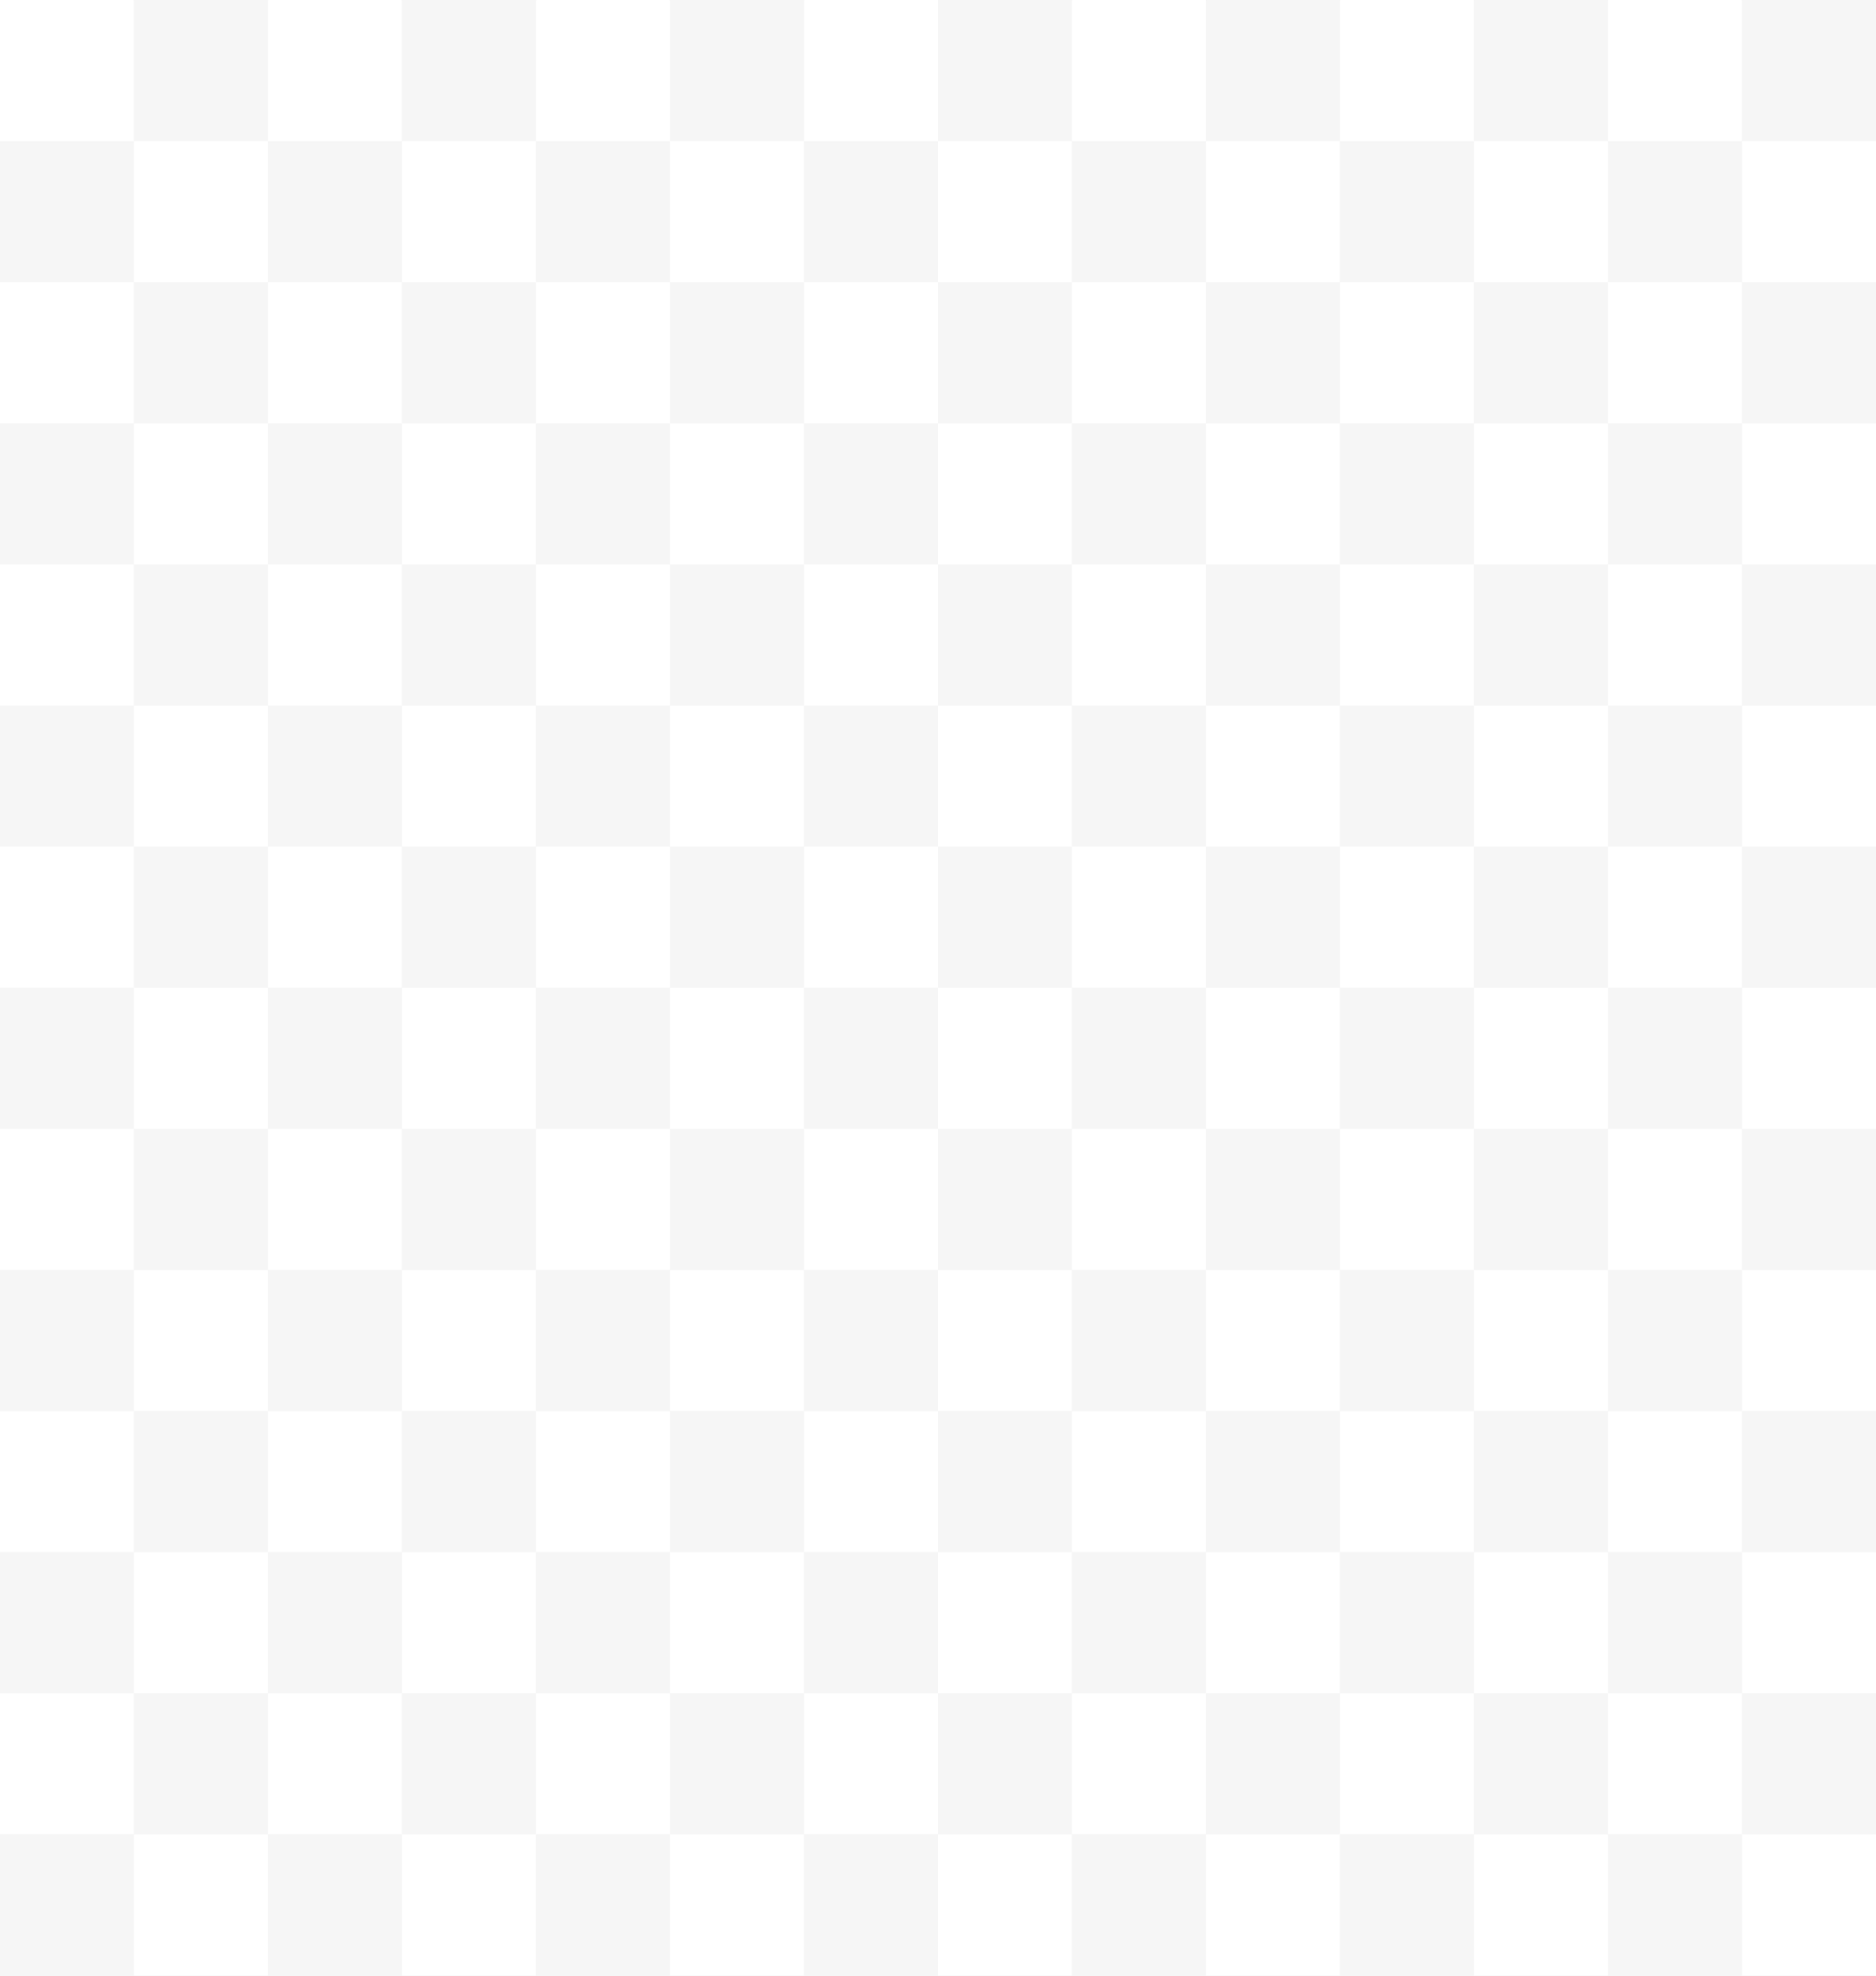 <svg width="4001" height="4213" viewBox="0 0 4001 4213" fill="none" xmlns="http://www.w3.org/2000/svg">
<rect x="0" y="0" width="4001" height="4213" fill="#333333" stroke="none"/>
<g clip-path="url(#clip0_2085_451)">
<path d="M4001 0.117H0V4213H4001V0.117Z" fill="#F6F6F6"/>
<path d="M285.784 0H0V300.917H285.784V0Z" fill="white"/>
<path d="M571.568 0H285.784V300.917H571.568V0Z" fill="#F6F6F6"/>
<path d="M285.784 300.918H0V601.835H285.784V300.918Z" fill="#F6F6F6"/>
<path d="M571.568 300.918H285.784V601.835H571.568V300.918Z" fill="white"/>
<path d="M857.353 0H571.568V300.917H857.353V0Z" fill="white"/>
<path d="M1143.14 0H857.353V300.917H1143.14V0Z" fill="#F6F6F6"/>
<path d="M857.353 300.918H571.568V601.835H857.353V300.918Z" fill="#F6F6F6"/>
<path d="M1143.14 300.918H857.353V601.835H1143.14V300.918Z" fill="white"/>
<path d="M1428.93 0H1143.15V300.917H1428.93V0Z" fill="white"/>
<path d="M1714.72 0H1428.93V300.917H1714.72V0Z" fill="#F6F6F6"/>
<path d="M1428.93 300.918H1143.15V601.835H1428.93V300.918Z" fill="#F6F6F6"/>
<path d="M1714.72 300.918H1428.93V601.835H1714.72V300.918Z" fill="white"/>
<path d="M2000.5 0H1714.72V300.917H2000.5V0Z" fill="white"/>
<path d="M2286.28 0H2000.5V300.917H2286.28V0Z" fill="#F6F6F6"/>
<path d="M2000.5 300.918H1714.72V601.835H2000.5V300.918Z" fill="#F6F6F6"/>
<path d="M2286.28 300.918H2000.5V601.835H2286.28V300.918Z" fill="white"/>
<path d="M2572.07 0H2286.28V300.917H2572.07V0Z" fill="white"/>
<path d="M2857.85 0H2572.07V300.917H2857.85V0Z" fill="#F6F6F6"/>
<path d="M2572.07 300.918H2286.28V601.835H2572.07V300.918Z" fill="#F6F6F6"/>
<path d="M2857.85 300.918H2572.07V601.835H2857.85V300.918Z" fill="white"/>
<path d="M3143.65 0H2857.86V300.917H3143.65V0Z" fill="white"/>
<path d="M3429.43 0H3143.65V300.917H3429.43V0Z" fill="#F6F6F6"/>
<path d="M3143.65 300.918H2857.86V601.835H3143.65V300.918Z" fill="#F6F6F6"/>
<path d="M3429.43 300.918H3143.65V601.835H3429.43V300.918Z" fill="white"/>
<path d="M3715.22 0H3429.43V300.917H3715.22V0Z" fill="white"/>
<path d="M4001 0H3715.22V300.917H4001V0Z" fill="#F6F6F6"/>
<path d="M3715.22 300.918H3429.43V601.835H3715.22V300.918Z" fill="#F6F6F6"/>
<path d="M4001 300.918H3715.22V601.835H4001V300.918Z" fill="white"/>
<path d="M285.784 601.602H0V902.518H285.784V601.602Z" fill="white"/>
<path d="M571.568 601.602H285.784V902.518H571.568V601.602Z" fill="#F6F6F6"/>
<path d="M285.784 902.52H0V1203.44H285.784V902.52Z" fill="#F6F6F6"/>
<path d="M571.568 902.52H285.784V1203.44H571.568V902.52Z" fill="white"/>
<path d="M857.353 601.602H571.568V902.518H857.353V601.602Z" fill="white"/>
<path d="M1143.14 601.602H857.353V902.518H1143.14V601.602Z" fill="#F6F6F6"/>
<path d="M857.353 902.52H571.568V1203.44H857.353V902.52Z" fill="#F6F6F6"/>
<path d="M1143.14 902.52H857.353V1203.44H1143.14V902.52Z" fill="white"/>
<path d="M1428.93 601.602H1143.15V902.518H1428.93V601.602Z" fill="white"/>
<path d="M1714.72 601.602H1428.93V902.518H1714.72V601.602Z" fill="#F6F6F6"/>
<path d="M1428.93 902.52H1143.15V1203.44H1428.93V902.52Z" fill="#F6F6F6"/>
<path d="M1714.72 902.52H1428.93V1203.44H1714.72V902.52Z" fill="white"/>
<path d="M2000.5 601.602H1714.72V902.518H2000.5V601.602Z" fill="white"/>
<path d="M2286.28 601.602H2000.5V902.518H2286.28V601.602Z" fill="#F6F6F6"/>
<path d="M2000.5 902.52H1714.72V1203.44H2000.5V902.52Z" fill="#F6F6F6"/>
<path d="M2286.28 902.52H2000.5V1203.44H2286.28V902.52Z" fill="white"/>
<path d="M2572.07 601.602H2286.28V902.518H2572.07V601.602Z" fill="white"/>
<path d="M2857.85 601.602H2572.07V902.518H2857.85V601.602Z" fill="#F6F6F6"/>
<path d="M2572.07 902.52H2286.28V1203.44H2572.07V902.52Z" fill="#F6F6F6"/>
<path d="M2857.85 902.52H2572.07V1203.44H2857.85V902.52Z" fill="white"/>
<path d="M3143.65 601.602H2857.86V902.518H3143.65V601.602Z" fill="white"/>
<path d="M3429.43 601.602H3143.65V902.518H3429.43V601.602Z" fill="#F6F6F6"/>
<path d="M3143.65 902.52H2857.86V1203.44H3143.65V902.52Z" fill="#F6F6F6"/>
<path d="M3429.43 902.52H3143.65V1203.44H3429.43V902.52Z" fill="white"/>
<path d="M3715.22 601.602H3429.43V902.518H3715.22V601.602Z" fill="white"/>
<path d="M4001 601.602H3715.22V902.518H4001V601.602Z" fill="#F6F6F6"/>
<path d="M3715.22 902.52H3429.43V1203.44H3715.22V902.52Z" fill="#F6F6F6"/>
<path d="M4001 902.52H3715.22V1203.44H4001V902.52Z" fill="white"/>
<path d="M285.784 1203.2H0V1504.12H285.784V1203.2Z" fill="white"/>
<path d="M571.568 1203.2H285.784V1504.12H571.568V1203.2Z" fill="#F6F6F6"/>
<path d="M285.784 1504.12H0V1805.04H285.784V1504.12Z" fill="#F6F6F6"/>
<path d="M571.568 1504.12H285.784V1805.04H571.568V1504.12Z" fill="white"/>
<path d="M857.353 1203.2H571.568V1504.12H857.353V1203.2Z" fill="white"/>
<path d="M1143.14 1203.2H857.353V1504.12H1143.14V1203.2Z" fill="#F6F6F6"/>
<path d="M857.353 1504.12H571.568V1805.04H857.353V1504.12Z" fill="#F6F6F6"/>
<path d="M1143.14 1504.12H857.353V1805.04H1143.14V1504.12Z" fill="white"/>
<path d="M1428.93 1203.2H1143.15V1504.12H1428.93V1203.2Z" fill="white"/>
<path d="M1714.72 1203.2H1428.93V1504.12H1714.72V1203.2Z" fill="#F6F6F6"/>
<path d="M1428.93 1504.12H1143.15V1805.04H1428.93V1504.12Z" fill="#F6F6F6"/>
<path d="M1714.72 1504.12H1428.93V1805.04H1714.72V1504.12Z" fill="white"/>
<path d="M2000.5 1203.2H1714.72V1504.12H2000.5V1203.2Z" fill="white"/>
<path d="M2286.28 1203.2H2000.5V1504.12H2286.28V1203.2Z" fill="#F6F6F6"/>
<path d="M2000.5 1504.12H1714.72V1805.04H2000.5V1504.12Z" fill="#F6F6F6"/>
<path d="M2286.28 1504.12H2000.5V1805.04H2286.28V1504.12Z" fill="white"/>
<path d="M2572.07 1203.2H2286.28V1504.12H2572.07V1203.2Z" fill="white"/>
<path d="M2857.85 1203.2H2572.07V1504.12H2857.85V1203.2Z" fill="#F6F6F6"/>
<path d="M2572.07 1504.12H2286.28V1805.04H2572.07V1504.12Z" fill="#F6F6F6"/>
<path d="M2857.85 1504.12H2572.07V1805.04H2857.85V1504.12Z" fill="white"/>
<path d="M3143.65 1203.2H2857.86V1504.12H3143.65V1203.2Z" fill="white"/>
<path d="M3429.43 1203.2H3143.65V1504.12H3429.43V1203.2Z" fill="#F6F6F6"/>
<path d="M3143.65 1504.12H2857.86V1805.04H3143.65V1504.12Z" fill="#F6F6F6"/>
<path d="M3429.43 1504.12H3143.65V1805.04H3429.43V1504.12Z" fill="white"/>
<path d="M3715.22 1203.2H3429.43V1504.12H3715.22V1203.2Z" fill="white"/>
<path d="M4001 1203.2H3715.22V1504.12H4001V1203.2Z" fill="#F6F6F6"/>
<path d="M3715.22 1504.12H3429.43V1805.04H3715.22V1504.12Z" fill="#F6F6F6"/>
<path d="M4001 1504.12H3715.22V1805.04H4001V1504.12Z" fill="white"/>
<path d="M285.784 1804.79H0V2105.71H285.784V1804.79Z" fill="white"/>
<path d="M571.568 1804.79H285.784V2105.71H571.568V1804.79Z" fill="#F6F6F6"/>
<path d="M285.784 2105.72H0V2406.64H285.784V2105.72Z" fill="#F6F6F6"/>
<path d="M571.568 2105.72H285.784V2406.64H571.568V2105.72Z" fill="white"/>
<path d="M857.353 1804.79H571.568V2105.71H857.353V1804.79Z" fill="white"/>
<path d="M1143.14 1804.79H857.353V2105.71H1143.14V1804.79Z" fill="#F6F6F6"/>
<path d="M857.353 2105.72H571.568V2406.64H857.353V2105.72Z" fill="#F6F6F6"/>
<path d="M1143.14 2105.72H857.353V2406.64H1143.14V2105.72Z" fill="white"/>
<path d="M1428.93 1804.79H1143.15V2105.71H1428.93V1804.79Z" fill="white"/>
<path d="M1714.72 1804.79H1428.93V2105.71H1714.72V1804.79Z" fill="#F6F6F6"/>
<path d="M1428.93 2105.72H1143.15V2406.64H1428.93V2105.72Z" fill="#F6F6F6"/>
<path d="M1714.72 2105.72H1428.93V2406.64H1714.72V2105.72Z" fill="white"/>
<path d="M2000.5 1804.79H1714.72V2105.71H2000.5V1804.79Z" fill="white"/>
<path d="M2286.28 1804.79H2000.5V2105.71H2286.28V1804.79Z" fill="#F6F6F6"/>
<path d="M2000.5 2105.72H1714.72V2406.64H2000.5V2105.72Z" fill="#F6F6F6"/>
<path d="M2286.28 2105.72H2000.5V2406.64H2286.28V2105.72Z" fill="white"/>
<path d="M2572.07 1804.79H2286.28V2105.71H2572.07V1804.79Z" fill="white"/>
<path d="M2857.85 1804.79H2572.07V2105.71H2857.85V1804.79Z" fill="#F6F6F6"/>
<path d="M2572.07 2105.72H2286.28V2406.64H2572.07V2105.72Z" fill="#F6F6F6"/>
<path d="M2857.85 2105.72H2572.07V2406.64H2857.85V2105.72Z" fill="white"/>
<path d="M3143.65 1804.79H2857.86V2105.71H3143.65V1804.79Z" fill="white"/>
<path d="M3429.43 1804.79H3143.65V2105.71H3429.43V1804.79Z" fill="#F6F6F6"/>
<path d="M3143.65 2105.72H2857.86V2406.64H3143.65V2105.72Z" fill="#F6F6F6"/>
<path d="M3429.43 2105.72H3143.65V2406.64H3429.43V2105.72Z" fill="white"/>
<path d="M3715.22 1804.79H3429.43V2105.71H3715.22V1804.79Z" fill="white"/>
<path d="M4001 1804.79H3715.22V2105.71H4001V1804.79Z" fill="#F6F6F6"/>
<path d="M3715.22 2105.72H3429.43V2406.64H3715.22V2105.72Z" fill="#F6F6F6"/>
<path d="M4001 2105.72H3715.22V2406.64H4001V2105.72Z" fill="white"/>
<path d="M285.784 2406.39H0V2707.31H285.784V2406.39Z" fill="white"/>
<path d="M571.568 2406.39H285.784V2707.31H571.568V2406.39Z" fill="#F6F6F6"/>
<path d="M285.784 2707.32H0V3008.24H285.784V2707.32Z" fill="#F6F6F6"/>
<path d="M571.568 2707.32H285.784V3008.24H571.568V2707.32Z" fill="white"/>
<path d="M857.353 2406.39H571.568V2707.31H857.353V2406.39Z" fill="white"/>
<path d="M1143.14 2406.39H857.353V2707.31H1143.14V2406.39Z" fill="#F6F6F6"/>
<path d="M857.353 2707.32H571.568V3008.24H857.353V2707.32Z" fill="#F6F6F6"/>
<path d="M1143.14 2707.32H857.353V3008.24H1143.14V2707.32Z" fill="white"/>
<path d="M1428.93 2406.39H1143.15V2707.31H1428.93V2406.39Z" fill="white"/>
<path d="M1714.72 2406.39H1428.93V2707.31H1714.72V2406.39Z" fill="#F6F6F6"/>
<path d="M1428.93 2707.32H1143.15V3008.24H1428.93V2707.32Z" fill="#F6F6F6"/>
<path d="M1714.72 2707.32H1428.93V3008.24H1714.72V2707.32Z" fill="white"/>
<path d="M2000.5 2406.39H1714.72V2707.31H2000.5V2406.39Z" fill="white"/>
<path d="M2286.28 2406.39H2000.5V2707.31H2286.28V2406.39Z" fill="#F6F6F6"/>
<path d="M2000.5 2707.32H1714.72V3008.24H2000.5V2707.32Z" fill="#F6F6F6"/>
<path d="M2286.28 2707.32H2000.5V3008.24H2286.28V2707.32Z" fill="white"/>
<path d="M2572.07 2406.39H2286.28V2707.31H2572.07V2406.39Z" fill="white"/>
<path d="M2857.85 2406.39H2572.07V2707.31H2857.85V2406.39Z" fill="#F6F6F6"/>
<path d="M2572.07 2707.32H2286.28V3008.24H2572.07V2707.32Z" fill="#F6F6F6"/>
<path d="M2857.85 2707.32H2572.07V3008.24H2857.85V2707.32Z" fill="white"/>
<path d="M3143.65 2406.39H2857.86V2707.31H3143.65V2406.39Z" fill="white"/>
<path d="M3429.43 2406.39H3143.65V2707.31H3429.43V2406.39Z" fill="#F6F6F6"/>
<path d="M3143.65 2707.32H2857.86V3008.24H3143.65V2707.32Z" fill="#F6F6F6"/>
<path d="M3429.43 2707.32H3143.65V3008.24H3429.43V2707.32Z" fill="white"/>
<path d="M3715.22 2406.39H3429.43V2707.31H3715.22V2406.39Z" fill="white"/>
<path d="M4001 2406.39H3715.22V2707.31H4001V2406.39Z" fill="#F6F6F6"/>
<path d="M3715.22 2707.32H3429.43V3008.24H3715.22V2707.32Z" fill="#F6F6F6"/>
<path d="M4001 2707.32H3715.22V3008.24H4001V2707.32Z" fill="white"/>
<path d="M285.784 3008H0V3308.91H285.784V3008Z" fill="white"/>
<path d="M571.568 3008H285.784V3308.91H571.568V3008Z" fill="#F6F6F6"/>
<path d="M285.784 3308.91H0V3609.83H285.784V3308.91Z" fill="#F6F6F6"/>
<path d="M571.568 3308.91H285.784V3609.83H571.568V3308.91Z" fill="white"/>
<path d="M857.353 3008H571.568V3308.91H857.353V3008Z" fill="white"/>
<path d="M1143.14 3008H857.353V3308.91H1143.14V3008Z" fill="#F6F6F6"/>
<path d="M857.353 3308.91H571.568V3609.83H857.353V3308.91Z" fill="#F6F6F6"/>
<path d="M1143.14 3308.91H857.353V3609.83H1143.14V3308.91Z" fill="white"/>
<path d="M1428.93 3008H1143.15V3308.91H1428.93V3008Z" fill="white"/>
<path d="M1714.72 3008H1428.93V3308.91H1714.72V3008Z" fill="#F6F6F6"/>
<path d="M1428.93 3308.91H1143.15V3609.83H1428.93V3308.91Z" fill="#F6F6F6"/>
<path d="M1714.72 3308.91H1428.93V3609.83H1714.72V3308.91Z" fill="white"/>
<path d="M2000.5 3008H1714.72V3308.91H2000.5V3008Z" fill="white"/>
<path d="M2286.28 3008H2000.5V3308.91H2286.28V3008Z" fill="#F6F6F6"/>
<path d="M2000.5 3308.91H1714.72V3609.83H2000.5V3308.91Z" fill="#F6F6F6"/>
<path d="M2286.28 3308.91H2000.5V3609.83H2286.28V3308.91Z" fill="white"/>
<path d="M2572.07 3008H2286.28V3308.91H2572.07V3008Z" fill="white"/>
<path d="M2857.85 3008H2572.07V3308.91H2857.85V3008Z" fill="#F6F6F6"/>
<path d="M2572.07 3308.91H2286.28V3609.83H2572.07V3308.91Z" fill="#F6F6F6"/>
<path d="M2857.85 3308.91H2572.07V3609.83H2857.85V3308.91Z" fill="white"/>
<path d="M3143.65 3008H2857.86V3308.91H3143.65V3008Z" fill="white"/>
<path d="M3429.43 3008H3143.65V3308.91H3429.43V3008Z" fill="#F6F6F6"/>
<path d="M3143.65 3308.91H2857.86V3609.83H3143.65V3308.91Z" fill="#F6F6F6"/>
<path d="M3429.43 3308.91H3143.65V3609.83H3429.43V3308.91Z" fill="white"/>
<path d="M3715.22 3008H3429.43V3308.91H3715.22V3008Z" fill="white"/>
<path d="M4001 3008H3715.22V3308.91H4001V3008Z" fill="#F6F6F6"/>
<path d="M3715.22 3308.91H3429.43V3609.83H3715.22V3308.91Z" fill="#F6F6F6"/>
<path d="M4001 3308.91H3715.22V3609.83H4001V3308.91Z" fill="white"/>
<path d="M285.784 3609.6H0V3910.51H285.784V3609.6Z" fill="white"/>
<path d="M571.568 3609.6H285.784V3910.51H571.568V3609.6Z" fill="#F6F6F6"/>
<path d="M285.784 3910.52H0V4211.43H285.784V3910.52Z" fill="#F6F6F6"/>
<path d="M571.568 3910.52H285.784V4211.43H571.568V3910.52Z" fill="white"/>
<path d="M857.353 3609.6H571.568V3910.51H857.353V3609.6Z" fill="white"/>
<path d="M1143.14 3609.6H857.353V3910.51H1143.14V3609.6Z" fill="#F6F6F6"/>
<path d="M857.353 3910.52H571.568V4211.43H857.353V3910.52Z" fill="#F6F6F6"/>
<path d="M1143.14 3910.52H857.353V4211.43H1143.14V3910.52Z" fill="white"/>
<path d="M1428.93 3609.6H1143.15V3910.51H1428.93V3609.6Z" fill="white"/>
<path d="M1714.72 3609.6H1428.93V3910.51H1714.72V3609.6Z" fill="#F6F6F6"/>
<path d="M1428.93 3910.52H1143.15V4211.43H1428.93V3910.52Z" fill="#F6F6F6"/>
<path d="M1714.72 3910.52H1428.93V4211.43H1714.72V3910.52Z" fill="white"/>
<path d="M2000.5 3609.6H1714.72V3910.51H2000.5V3609.6Z" fill="white"/>
<path d="M2286.28 3609.6H2000.5V3910.51H2286.28V3609.6Z" fill="#F6F6F6"/>
<path d="M2000.5 3910.52H1714.72V4211.43H2000.5V3910.52Z" fill="#F6F6F6"/>
<path d="M2286.28 3910.52H2000.5V4211.43H2286.28V3910.52Z" fill="white"/>
<path d="M2572.07 3609.6H2286.28V3910.51H2572.07V3609.6Z" fill="white"/>
<path d="M2857.85 3609.6H2572.07V3910.51H2857.85V3609.6Z" fill="#F6F6F6"/>
<path d="M2572.07 3910.52H2286.28V4211.43H2572.07V3910.52Z" fill="#F6F6F6"/>
<path d="M2857.85 3910.52H2572.07V4211.43H2857.85V3910.52Z" fill="white"/>
<path d="M3143.65 3609.6H2857.86V3910.51H3143.65V3609.6Z" fill="white"/>
<path d="M3429.43 3609.6H3143.65V3910.51H3429.43V3609.6Z" fill="#F6F6F6"/>
<path d="M3143.65 3910.52H2857.86V4211.43H3143.65V3910.52Z" fill="#F6F6F6"/>
<path d="M3429.43 3910.52H3143.65V4211.43H3429.43V3910.52Z" fill="white"/>
<path d="M3715.22 3609.6H3429.43V3910.51H3715.22V3609.6Z" fill="white"/>
<path d="M4001 3609.6H3715.22V3910.51H4001V3609.6Z" fill="#F6F6F6"/>
<path d="M3715.22 3910.52H3429.43V4211.43H3715.22V3910.52Z" fill="#F6F6F6"/>
<path d="M4001 3910.52H3715.22V4211.43H4001V3910.52Z" fill="white"/>
</g>
<defs>
<clipPath id="clip0_2085_451">
<rect width="4001" height="4213" fill="white"/>
</clipPath>
</defs>
</svg>
